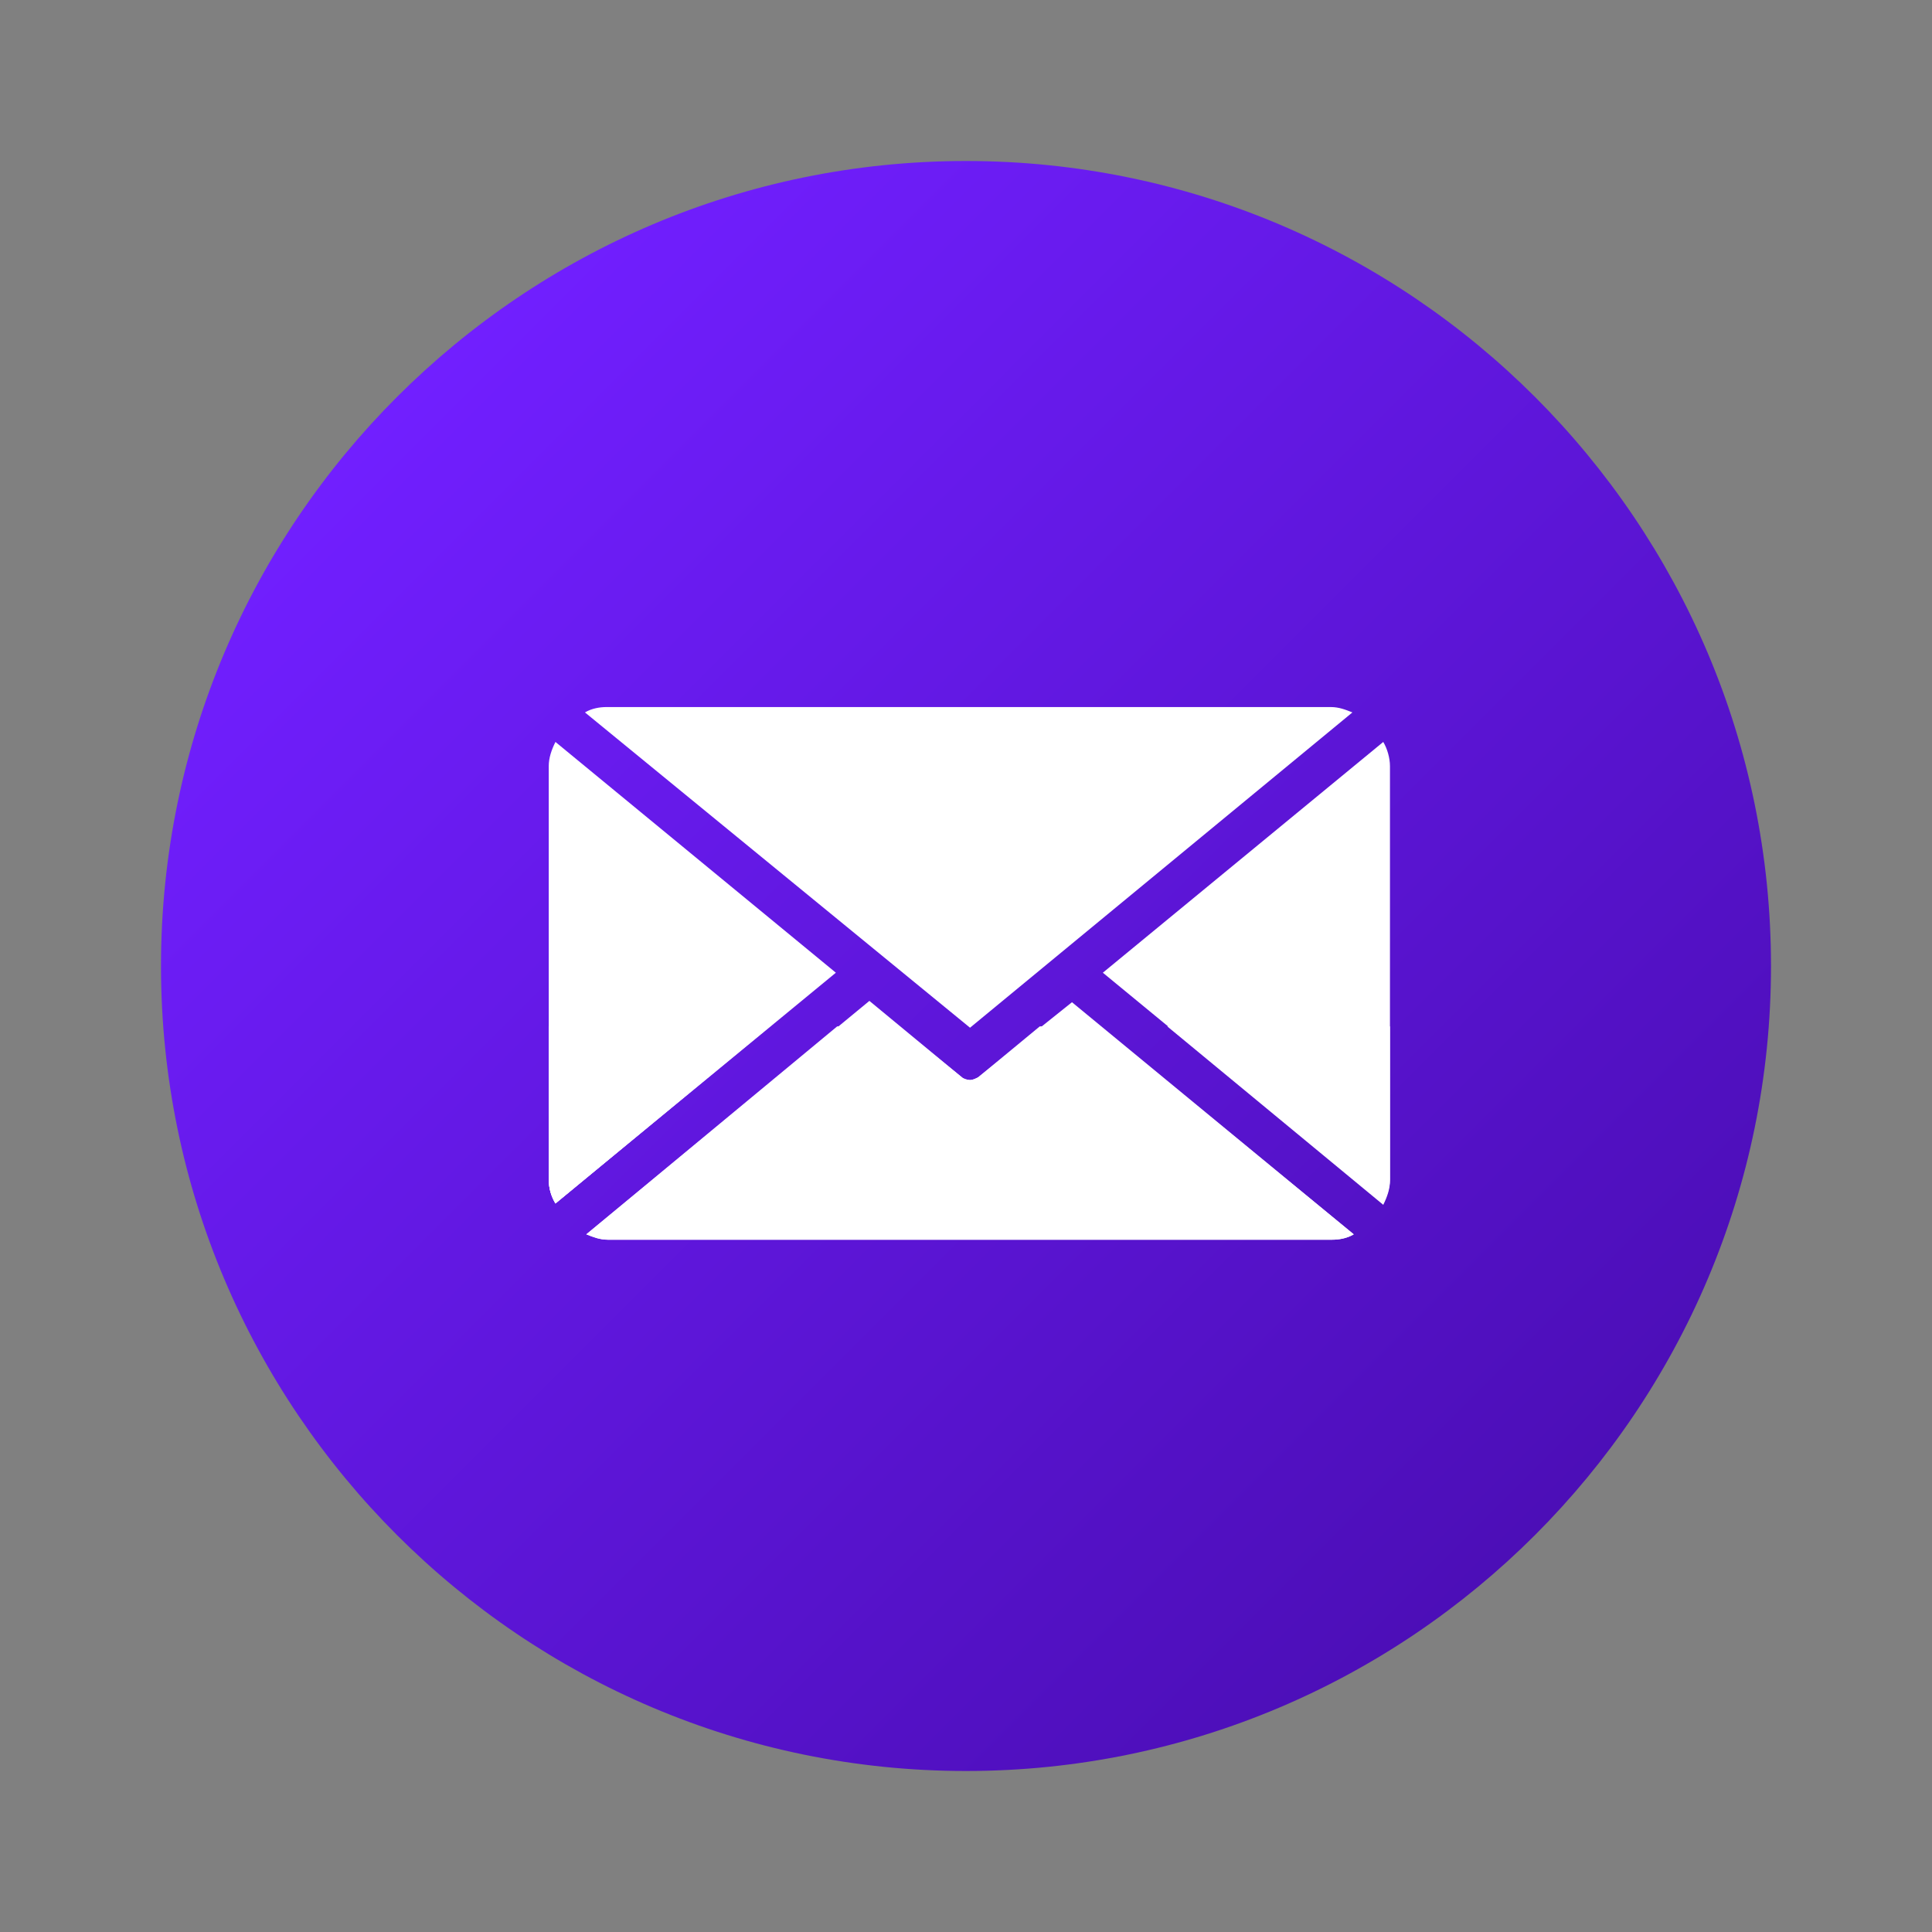 <?xml version="1.0" encoding="utf-8"?>
<!-- Generator: Adobe Illustrator 26.0.1, SVG Export Plug-In . SVG Version: 6.00 Build 0)  -->
<svg version="1.1" id="Layer_2" xmlns="http://www.w3.org/2000/svg" xmlns:xlink="http://www.w3.org/1999/xlink" x="0px" y="0px"
	 viewBox="0 0 144 144" style="enable-background:new 0 0 144 144;" xml:space="preserve">
<rect x="0" y="0" width="144" height="144" fill="#808080" stroke="none"/>
<style type="text/css">
	.st0{fill:url(#SVGID_1_);}
	.st1{fill:#FFFFFF;}
</style>
<linearGradient id="SVGID_1_" gradientUnits="userSpaceOnUse" x1="-1222.135" y1="631.855" x2="-1193.85" y2="660.139" gradientTransform="matrix(3 0 0 3 3696 -1866)">
	<stop  offset="0" style="stop-color:#711FFF"/>
	<stop  offset="1" style="stop-color:#4C0EB7"/>
</linearGradient>
<path class="st0" d="M132,72c0,33.1-26.9,60-60,60s-60-26.9-60-60s26.9-60,60-60S132,38.9,132,72z"/>
<path class="st1" d="M41.1,76.5h-0.2v11.4c0,0.7,0.2,1.3,0.5,1.8l16.1-13.3H41.1z"/>
<path class="st1" d="M103.1,55.3L82.2,72.5l20.9,17.2c0.3-0.6,0.5-1.2,0.5-1.8V57.1C103.6,56.5,103.4,55.8,103.1,55.3z"/>
<path class="st1" d="M41.1,76.5h-0.2v11.4c0,0.7,0.2,1.3,0.5,1.8l16.1-13.3H41.1z"/>
<path class="st1" d="M77.5,76.5l-4.6,3.8c-0.2,0.1-0.4,0.2-0.6,0.2c-0.2,0-0.5-0.1-0.6-0.2L67,76.5h-4.6L43.7,92l0,0
	c0.5,0.2,1,0.4,1.6,0.4h54c0.5,0,1.1-0.1,1.6-0.4L82,76.5H77.5z"/>
<path class="st1" d="M72.3,76.6l28.5-23.5l0,0c-0.5-0.2-1-0.4-1.6-0.4h-54c-0.5,0-1.1,0.1-1.6,0.4l0,0L72.3,76.6z"/>
<path class="st1" d="M72.9,80.3c-0.2,0.1-0.4,0.2-0.6,0.2c-0.2,0-0.5-0.1-0.6-0.2l-6.9-5.7L43.7,92l0,0c0.5,0.2,1,0.4,1.6,0.4h54
	c0.5,0,1.1-0.1,1.6-0.4l-21-17.3L72.9,80.3z"/>
<path class="st1" d="M41.4,55.3c-0.3,0.6-0.5,1.2-0.5,1.8v30.8c0,0.7,0.2,1.3,0.5,1.8l20.9-17.2L41.4,55.3z"/>
<path class="st1" d="M103.4,76.5H87l16.1,13.3c0.3-0.6,0.5-1.2,0.5-1.8V76.5H103.4z"/>
</svg>
